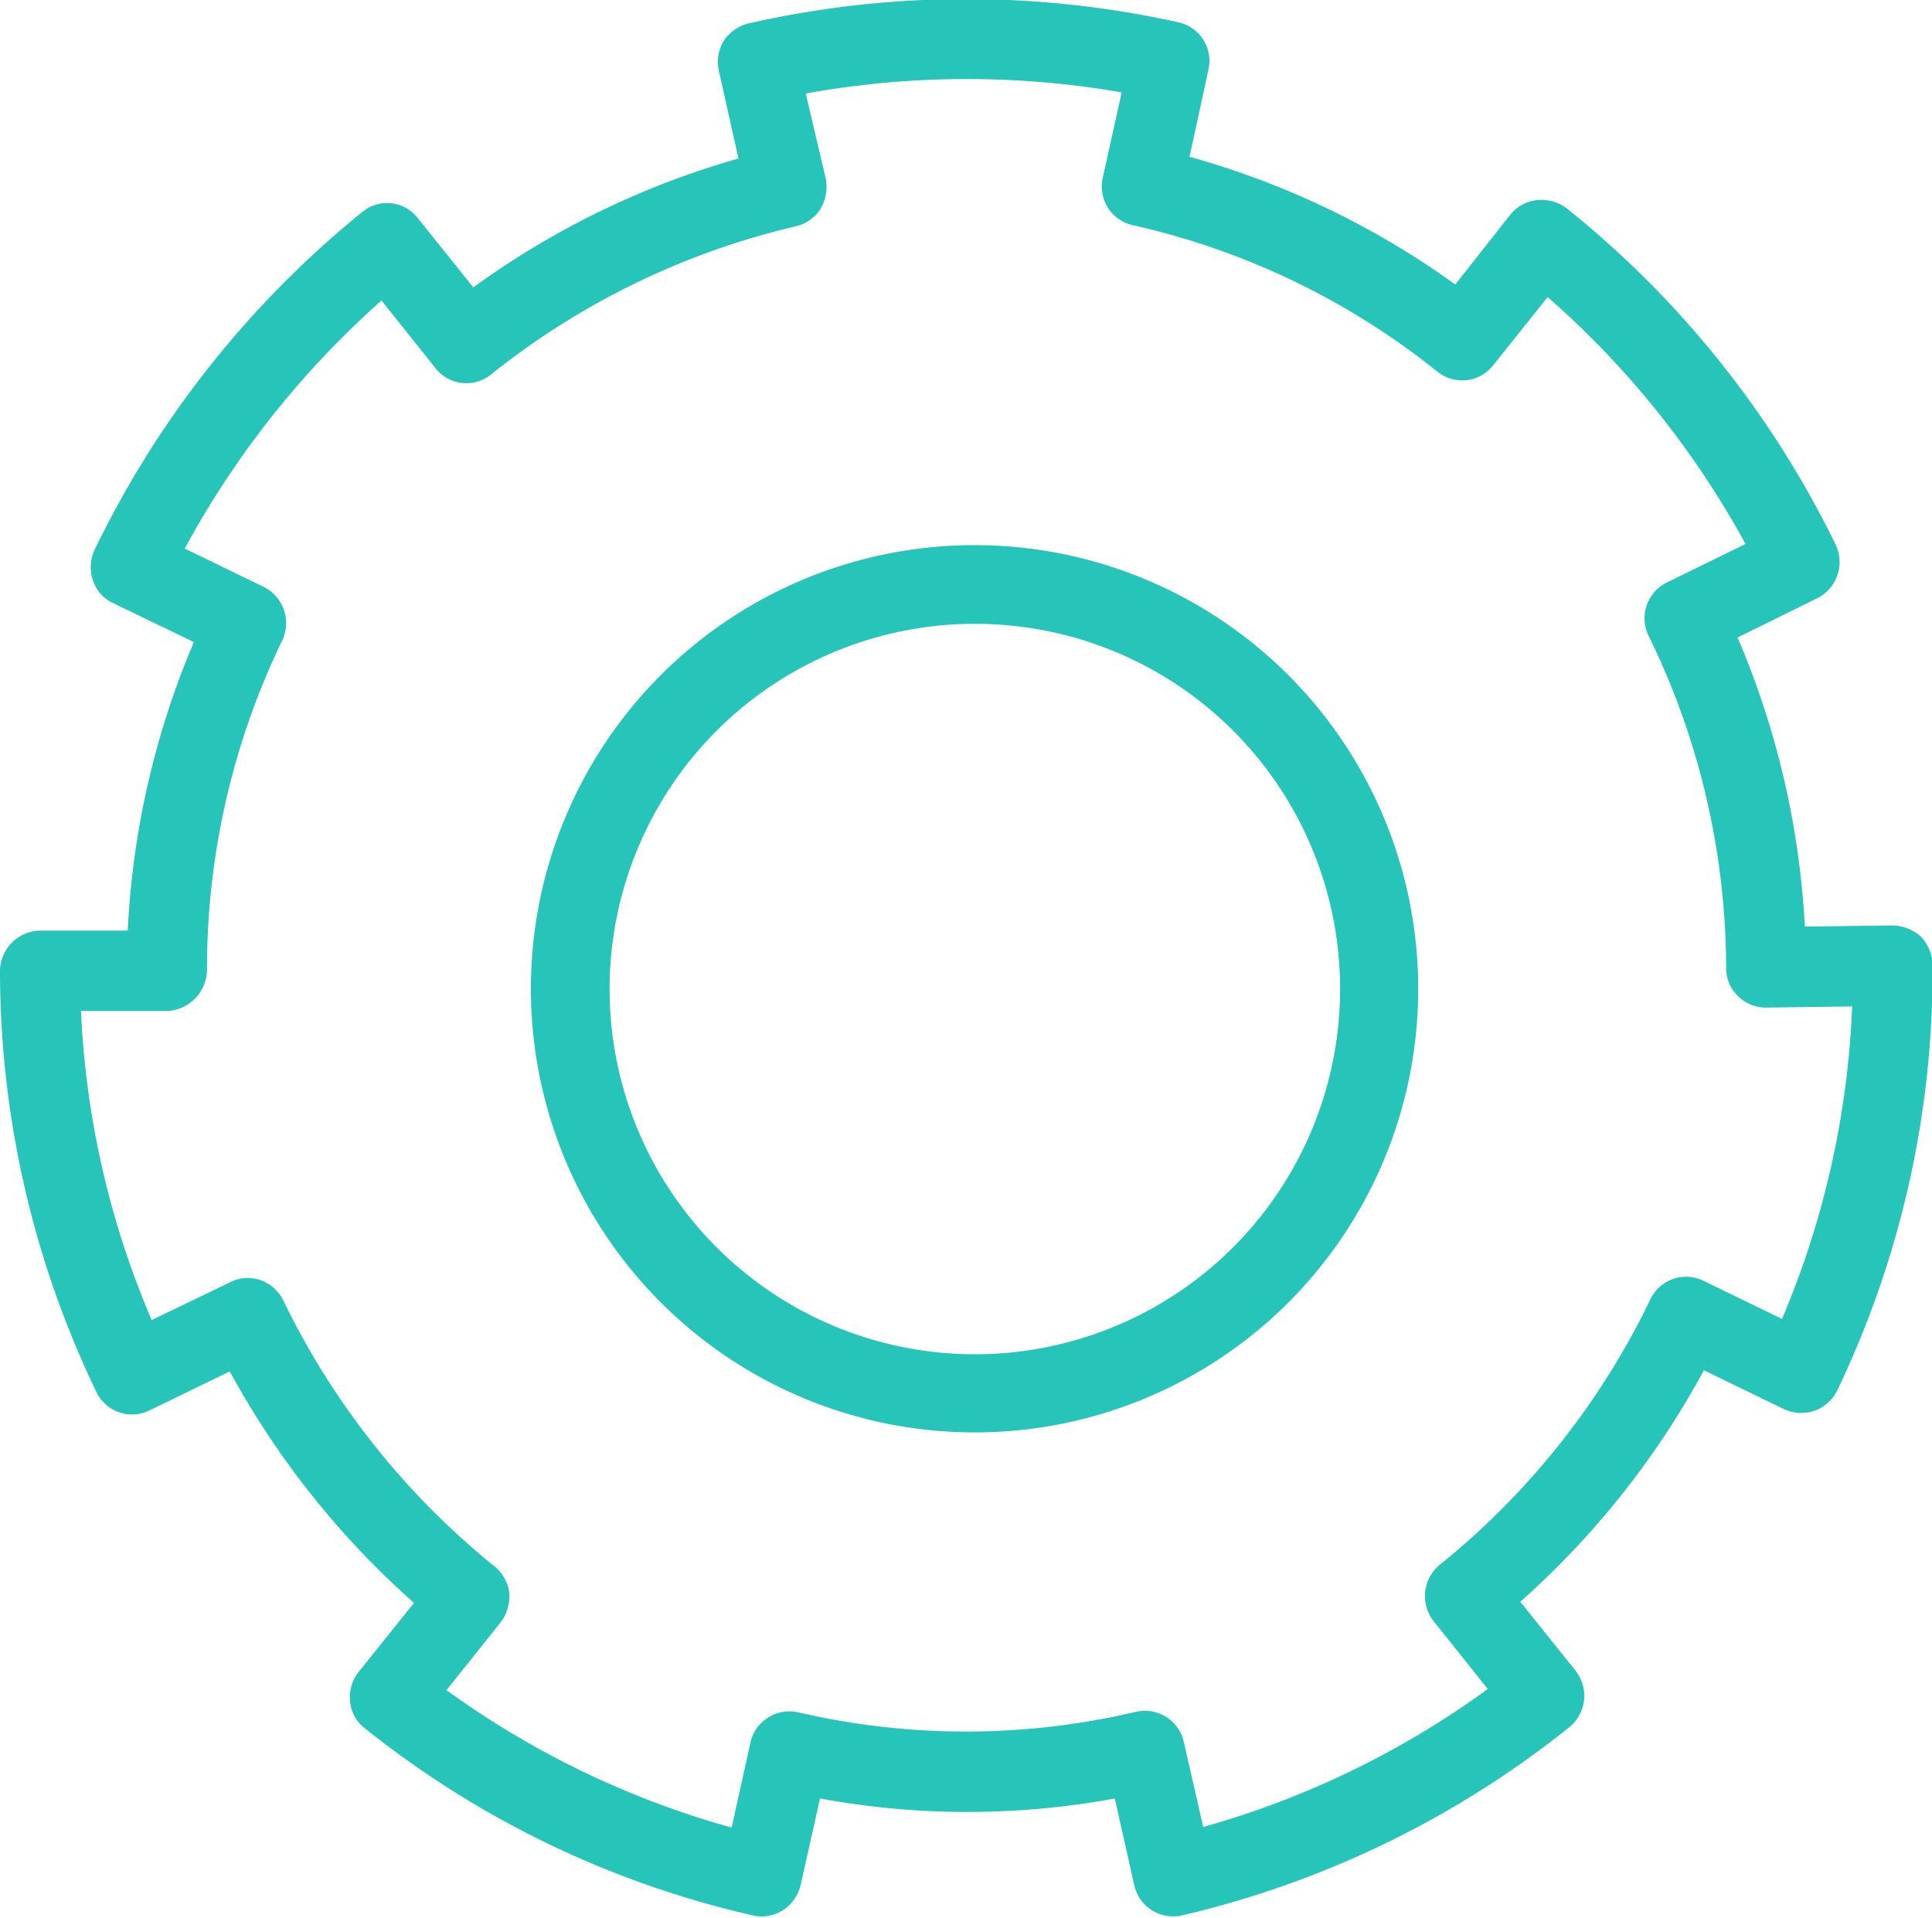 <svg xmlns="http://www.w3.org/2000/svg" width="33.88" height="33.63" viewBox="0 0 33.88 33.63"><defs><style>.cls-1{fill:#27c4b9;fill-rule:evenodd}</style></defs><path id="Settings" class="cls-1" d="M1138.71 1640.4a7.78 7.78 0 1 1 7.75-7.78 7.776 7.776 0 0 1-7.75 7.78zm0-14.18a6.405 6.405 0 1 0 6.38 6.4 6.4 6.4 0 0 0-6.38-6.4zm-3.77 22.67a.772.772 0 0 1-.15-.02 16.871 16.871 0 0 1-6.8-3.28.659.659 0 0 1-.26-.47.71.71 0 0 1 .15-.52l.97-1.21a14.959 14.959 0 0 1-3.23-4.06l-1.4.68a.692.692 0 0 1-.94-.32 17.051 17.051 0 0 1-1.69-7.38.717.717 0 0 1 .7-.71h1.54a14.748 14.748 0 0 1 1.16-5.06l-1.41-.68a.677.677 0 0 1-.36-.4.721.721 0 0 1 .03-.54 17.332 17.332 0 0 1 4.69-5.92.681.681 0 0 1 .98.11l.97 1.21a14.761 14.761 0 0 1 4.65-2.26l-.34-1.52a.722.722 0 0 1 .08-.54.736.736 0 0 1 .44-.31 17.236 17.236 0 0 1 7.53-.02.694.694 0 0 1 .53.84l-.33 1.52a14.651 14.651 0 0 1 4.66 2.24l.96-1.22a.7.7 0 0 1 .47-.26.737.737 0 0 1 .52.14 17.251 17.251 0 0 1 4.72 5.9.71.71 0 0 1-.32.94l-1.4.69a14.829 14.829 0 0 1 1.18 5.07l1.53-.02h.01a.768.768 0 0 1 .5.2.744.744 0 0 1 .2.51 17.023 17.023 0 0 1-1.67 7.44.71.71 0 0 1-.4.36.721.721 0 0 1-.54-.03l-1.4-.68a14.923 14.923 0 0 1-3.22 4.06l.97 1.21a.71.71 0 0 1-.11.99 17.065 17.065 0 0 1-6.79 3.3.7.7 0 0 1-.84-.53l-.34-1.52a14.26 14.26 0 0 1-5.17 0l-.34 1.52a.736.736 0 0 1-.31.44.758.758 0 0 1-.38.11zm-5.52-3.97a15.635 15.635 0 0 0 5 2.41l.33-1.49a.7.7 0 0 1 .31-.44.708.708 0 0 1 .53-.09 13.008 13.008 0 0 0 5.92-.01.708.708 0 0 1 .53.09.7.7 0 0 1 .31.44l.34 1.49a15.61 15.61 0 0 0 4.99-2.42l-.95-1.19a.711.711 0 0 1 .11-.99 13.5 13.5 0 0 0 3.69-4.65.693.693 0 0 1 .93-.33l1.38.67a15.612 15.612 0 0 0 1.23-5.48l-1.5.02h-.01a.68.68 0 0 1-.49-.2.672.672 0 0 1-.21-.5 13.289 13.289 0 0 0-1.36-5.82.7.7 0 0 1 .33-.94l1.37-.67a15.807 15.807 0 0 0-3.47-4.33l-.95 1.19a.691.691 0 0 1-.98.12 13.124 13.124 0 0 0-5.34-2.57.694.694 0 0 1-.53-.84l.33-1.49a15.861 15.861 0 0 0-5.54.02l.35 1.49a.757.757 0 0 1-.09.53.7.7 0 0 1-.44.31 13.452 13.452 0 0 0-5.33 2.59.688.688 0 0 1-.98-.1l-.95-1.19a15.975 15.975 0 0 0-3.45 4.35l1.38.67a.71.71 0 0 1 .33.94 13.2 13.2 0 0 0-1.32 5.76.731.731 0 0 1-.7.74h-1.51a15.521 15.521 0 0 0 1.24 5.42l1.37-.66a.681.681 0 0 1 .54-.04.71.71 0 0 1 .4.36 13.62 13.62 0 0 0 3.69 4.65.707.707 0 0 1 .27.47.758.758 0 0 1-.15.52z" transform="translate(-1121.59 -1615.28)"/></svg>